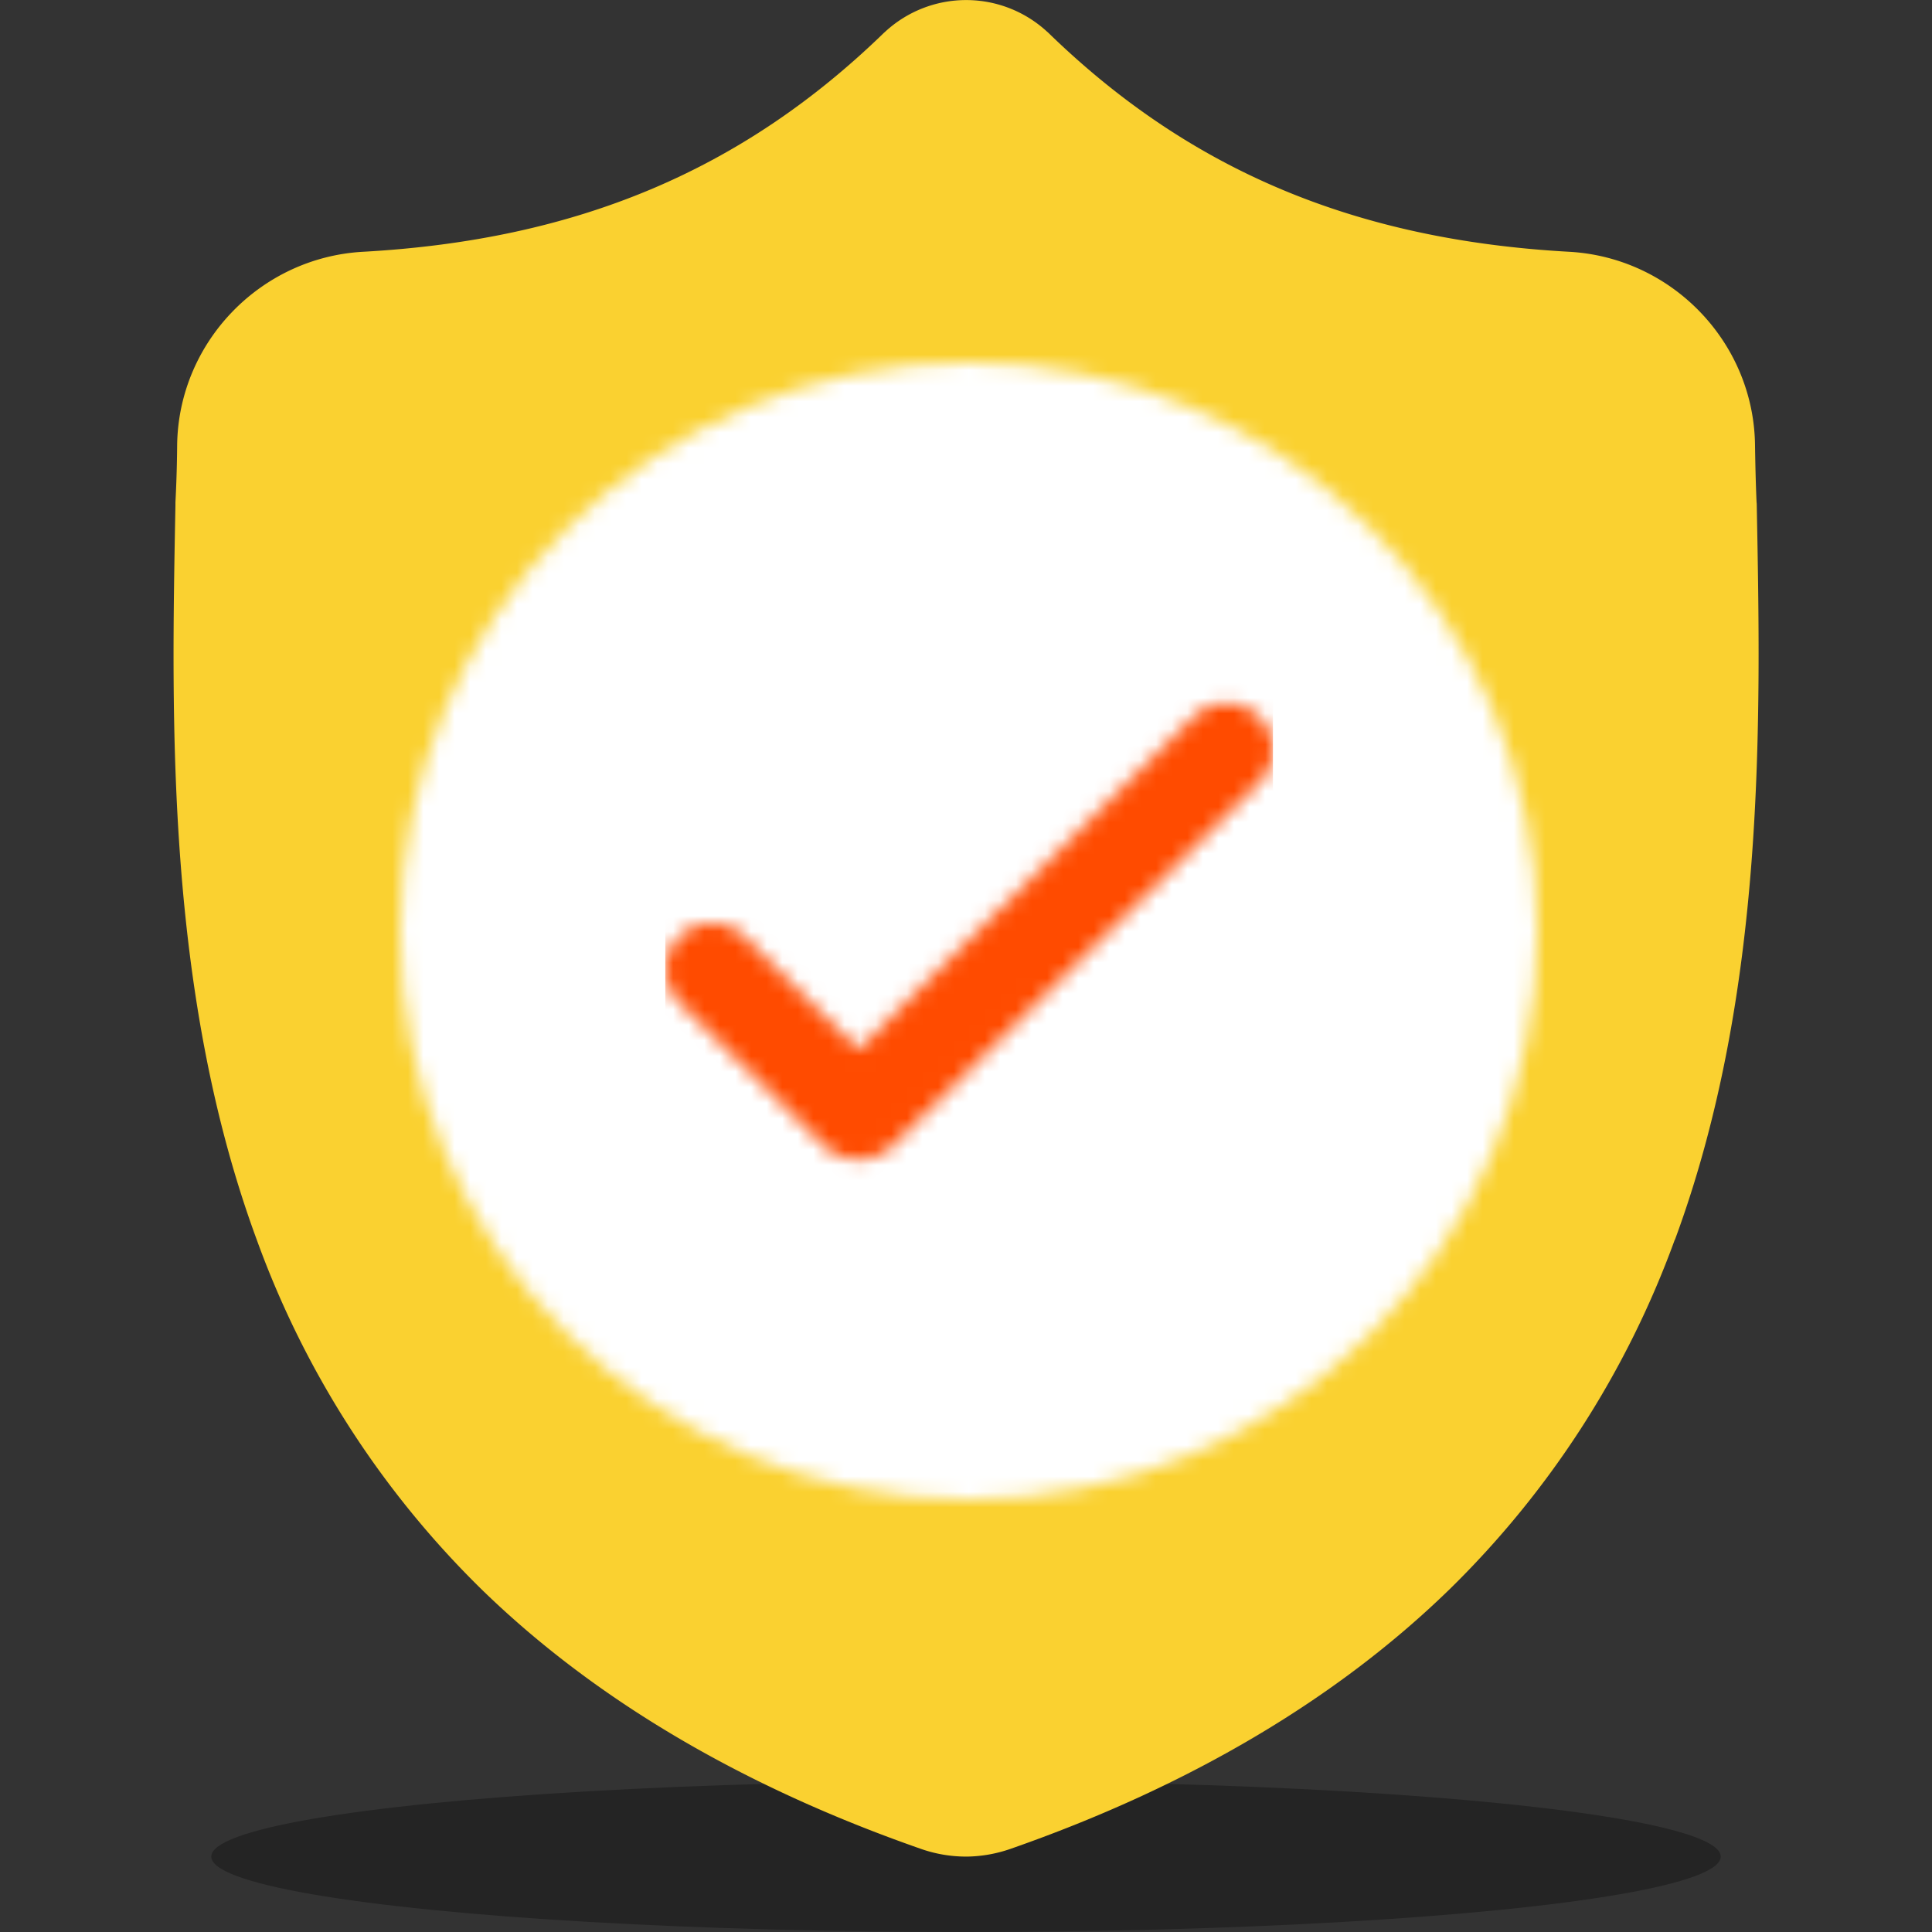 <svg width="124" height="124" xmlns="http://www.w3.org/2000/svg" xmlns:xlink="http://www.w3.org/1999/xlink"><rect width="100%" height="100%" fill="#333333" stroke="none"/><defs><path d="M96.35 79.57A60.1 60.1 0 0181.9 102c-7.25 7.06-16.74 12.67-28.2 16.67a8.86 8.86 0 01-2.75.49h-.1a8.78 8.78 0 01-2.84-.48c-11.48-4-20.98-9.6-28.24-16.67A59.99 59.99 0 015.35 79.6C-.48 63.8-.15 46.42.12 32.45v-.21c.06-1.16.1-2.37.11-3.7.1-6.58 5.34-12.01 11.92-12.38C25.9 15.4 36.51 10.93 45.6 2.1l.08-.07a7.66 7.66 0 0110.38 0l.08.07c9.08 8.83 19.7 13.3 33.44 14.06 6.59.37 11.82 5.8 11.92 12.37.02 1.35.05 2.56.1 3.7l.01.1c.27 14 .6 31.41-5.25 47.24z" id="a"/><path d="M36.5 0C16.3 0 0 16.3 0 36.5S16.3 73 36.5 73 73 56.7 73 36.5 56.7 0 36.5 0z" id="c"/><path d="M12.38 34.12a3 3 0 01-2.2-.86l-9.3-9.22a2.94 2.94 0 010-4.19 3 3 0 014.22 0l7.28 7.23L33.9 5.74a3 3 0 014.23 0 2.94 2.94 0 010 4.19L14.59 33.26a3 3 0 01-2.2.86z" id="e"/></defs><g fill="none" fill-rule="evenodd"><ellipse fill="#000" opacity=".3" cx="62" cy="119.16" rx="48.44" ry="4.84"/><g transform="translate(11.14)"><mask id="b" fill="#fff"><use xlink:href="#a"/></mask><use fill="#FAD130" xlink:href="#a"/><g mask="url(#b)"><g transform="translate(14.53 23.25)"><mask id="d" fill="#fff"><use xlink:href="#c"/></mask><g mask="url(#d)"><path d="M-2.43-2.43h78v78h-78z" fill="#FFF"/></g><g mask="url(#d)"><g transform="translate(17.03 17.03)"><mask id="f" fill="#fff"><use xlink:href="#e"/></mask><g mask="url(#f)"><path fill="#FF4B00" d="M0 0h39v39H0z"/></g></g></g></g></g></g></g></svg>